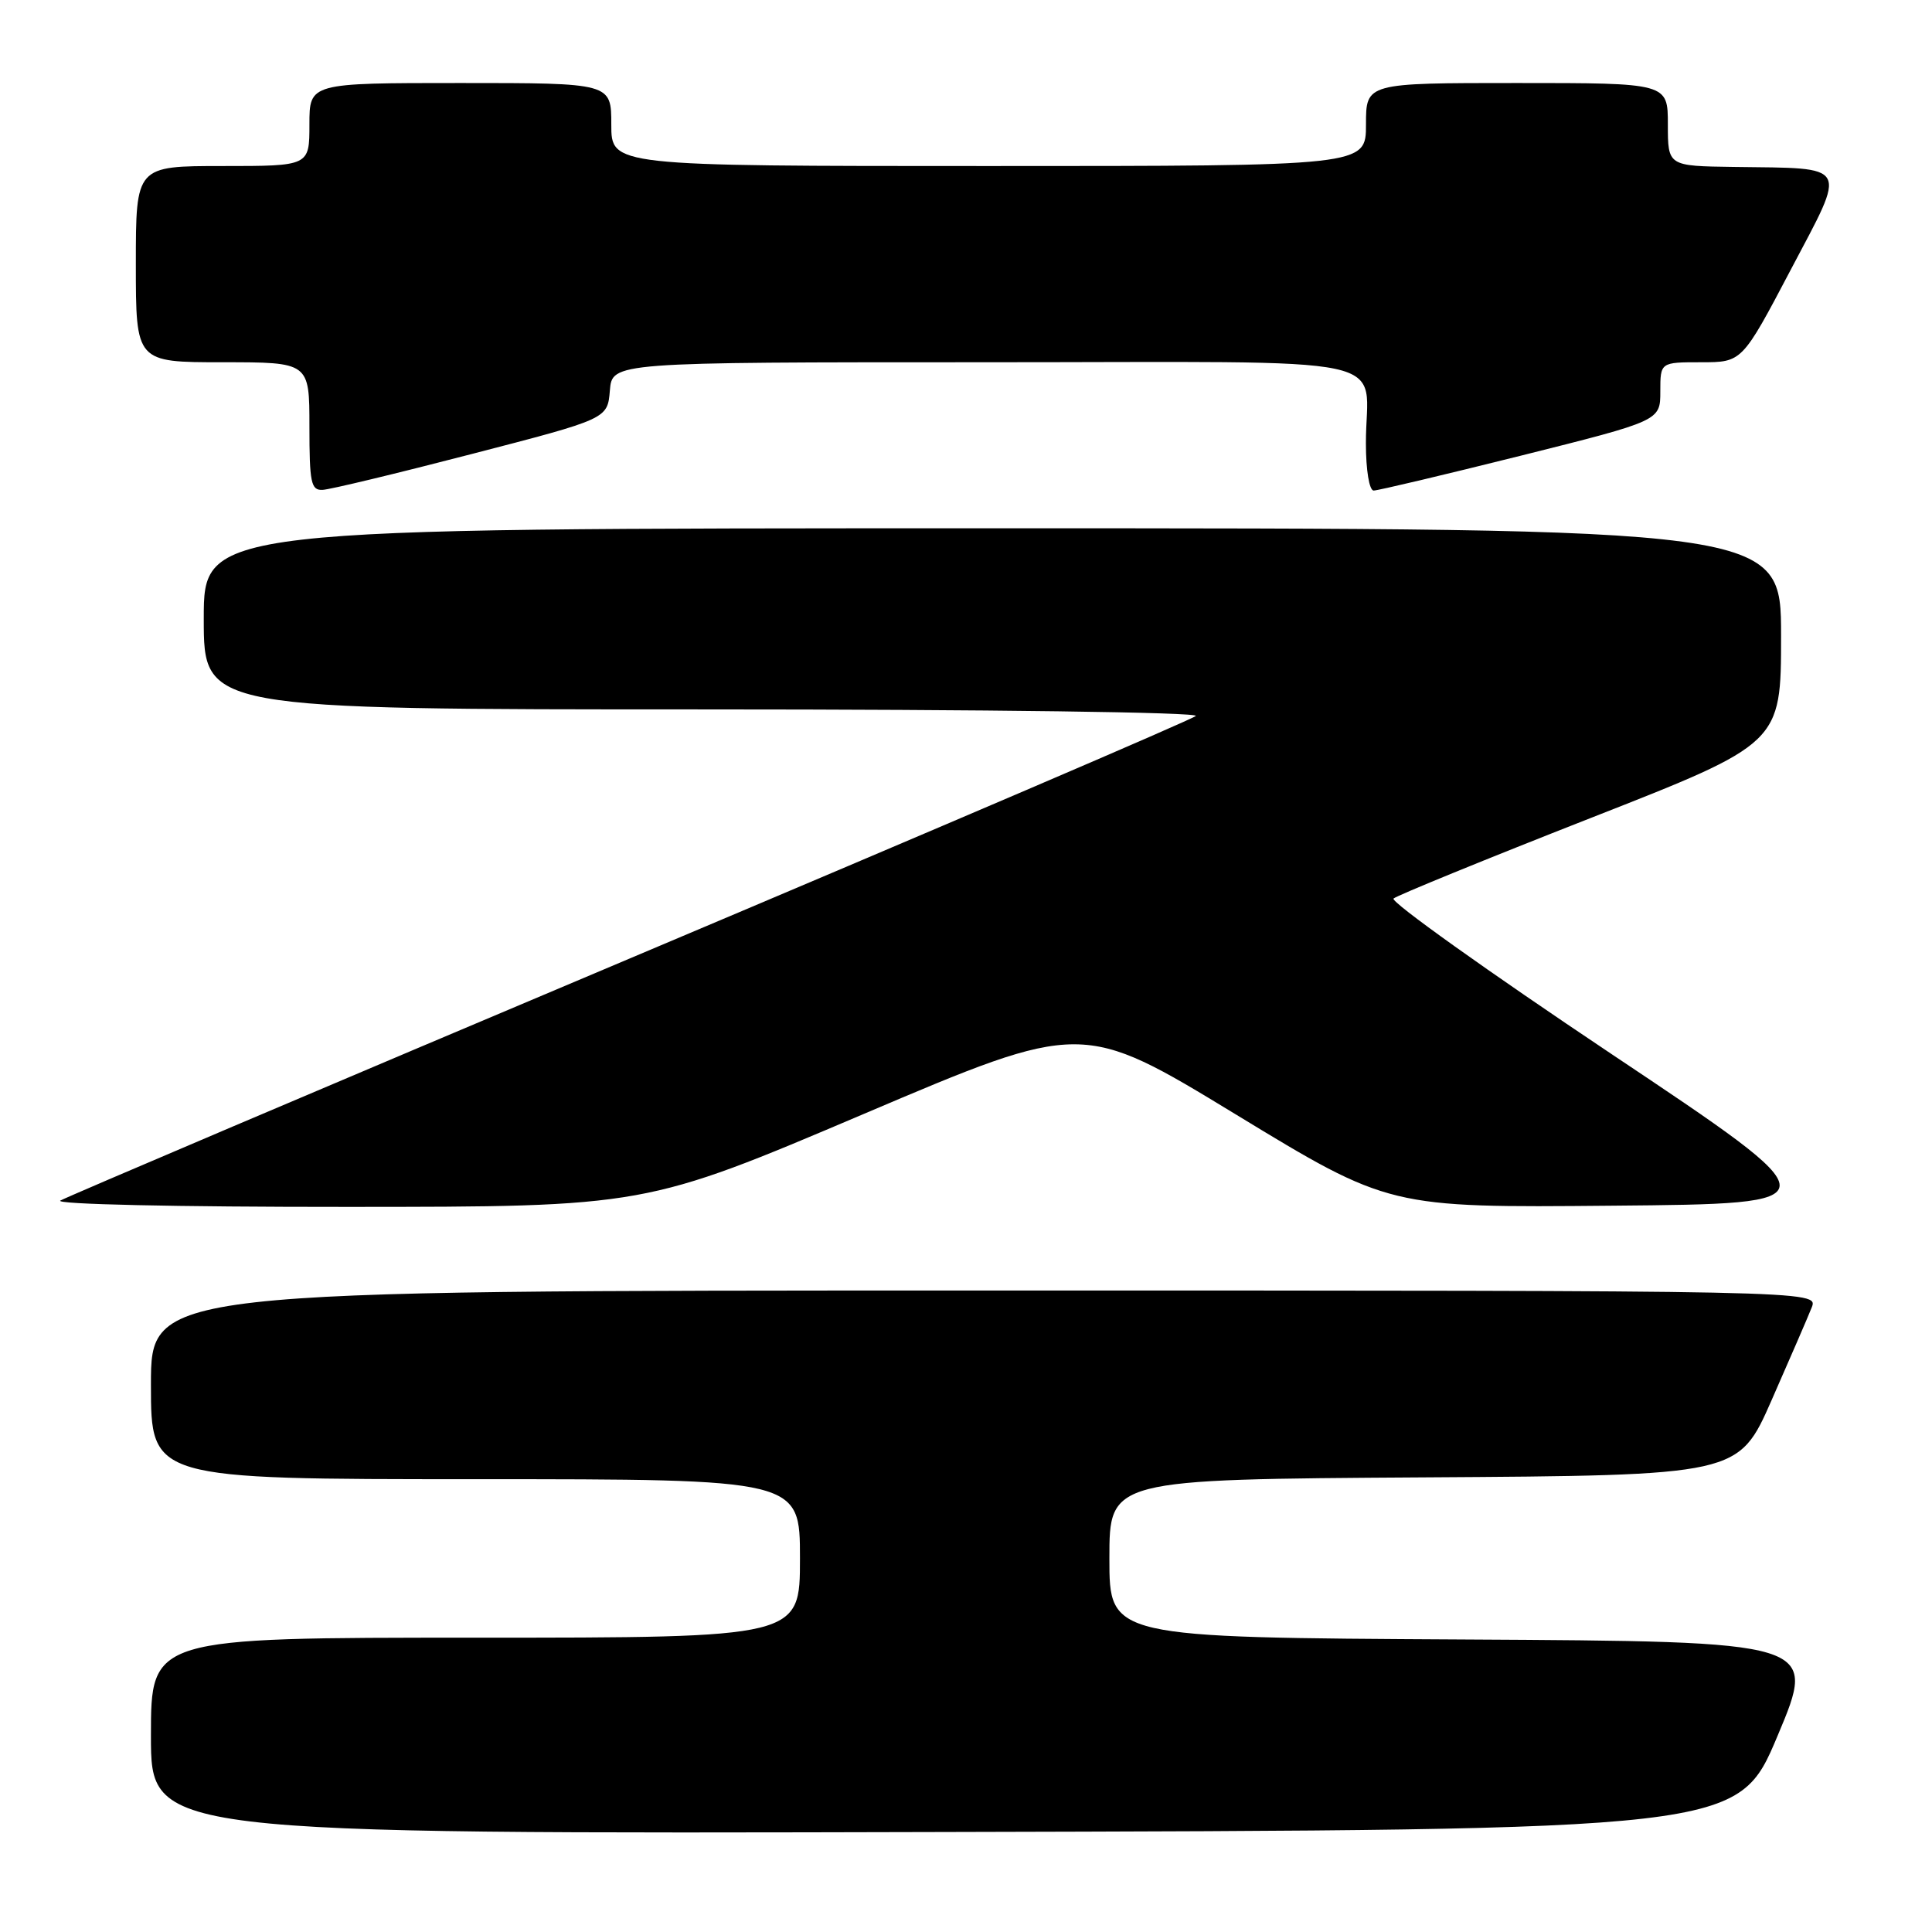 <?xml version="1.0" encoding="UTF-8" standalone="no"?>
<!DOCTYPE svg PUBLIC "-//W3C//DTD SVG 1.1//EN" "http://www.w3.org/Graphics/SVG/1.1/DTD/svg11.dtd" >
<svg xmlns="http://www.w3.org/2000/svg" xmlns:xlink="http://www.w3.org/1999/xlink" version="1.1" viewBox="0 0 256 256">
 <g >
 <path fill="currentColor"
d=" M 235.54 230.00 C 240.80 217.50 240.80 217.50 193.90 217.24 C 147.00 216.98 147.00 216.98 147.00 206.50 C 147.00 196.02 147.00 196.02 188.68 195.76 C 230.36 195.50 230.36 195.50 234.76 185.50 C 237.18 180.00 239.57 174.49 240.06 173.25 C 240.95 171.00 240.95 171.00 130.48 171.00 C 20.00 171.00 20.00 171.00 20.00 183.50 C 20.00 196.00 20.00 196.00 63.00 196.00 C 106.00 196.00 106.00 196.00 106.00 206.50 C 106.00 217.00 106.00 217.00 63.00 217.00 C 20.00 217.00 20.00 217.00 20.00 230.00 C 20.00 243.01 20.00 243.01 125.14 242.75 C 230.28 242.50 230.28 242.50 235.54 230.00 Z  M 114.46 147.60 C 143.41 135.29 143.41 135.29 163.74 147.66 C 184.07 160.03 184.07 160.03 213.65 159.76 C 243.22 159.50 243.22 159.50 213.51 139.65 C 197.17 128.73 184.18 119.46 184.65 119.06 C 185.12 118.65 196.86 113.85 210.75 108.40 C 236.00 98.50 236.00 98.50 236.00 84.25 C 236.00 70.00 236.00 70.00 131.50 70.00 C 27.00 70.00 27.00 70.00 27.00 82.00 C 27.00 94.00 27.00 94.00 93.20 94.00 C 130.94 94.00 158.99 94.38 158.45 94.87 C 157.93 95.35 124.20 109.80 83.50 126.98 C 42.80 144.16 8.82 158.60 8.00 159.08 C 7.14 159.57 23.32 159.93 46.00 159.92 C 85.50 159.91 85.50 159.91 114.46 147.60 Z  M 62.50 60.16 C 80.50 55.50 80.50 55.50 80.81 51.75 C 81.12 48.00 81.12 48.00 130.44 48.00 C 186.93 48.00 180.96 46.73 180.99 58.75 C 180.99 62.32 181.44 65.00 182.02 65.00 C 182.58 65.00 191.35 62.92 201.52 60.38 C 220.00 55.75 220.00 55.75 220.00 51.88 C 220.00 48.00 220.00 48.00 225.41 48.00 C 230.83 48.00 230.83 48.00 237.28 35.75 C 244.79 21.51 245.24 22.33 229.75 22.12 C 221.00 22.00 221.00 22.00 221.00 16.50 C 221.00 11.00 221.00 11.00 201.00 11.00 C 181.00 11.00 181.00 11.00 181.00 16.50 C 181.00 22.00 181.00 22.00 131.00 22.00 C 81.00 22.00 81.00 22.00 81.00 16.50 C 81.00 11.00 81.00 11.00 61.00 11.00 C 41.00 11.00 41.00 11.00 41.00 16.50 C 41.00 22.00 41.00 22.00 29.50 22.00 C 18.00 22.00 18.00 22.00 18.00 35.00 C 18.00 48.00 18.00 48.00 29.50 48.00 C 41.00 48.00 41.00 48.00 41.00 56.50 C 41.00 63.96 41.21 64.99 42.75 64.91 C 43.71 64.87 52.60 62.73 62.50 60.16 Z "/>
</g>
</svg>